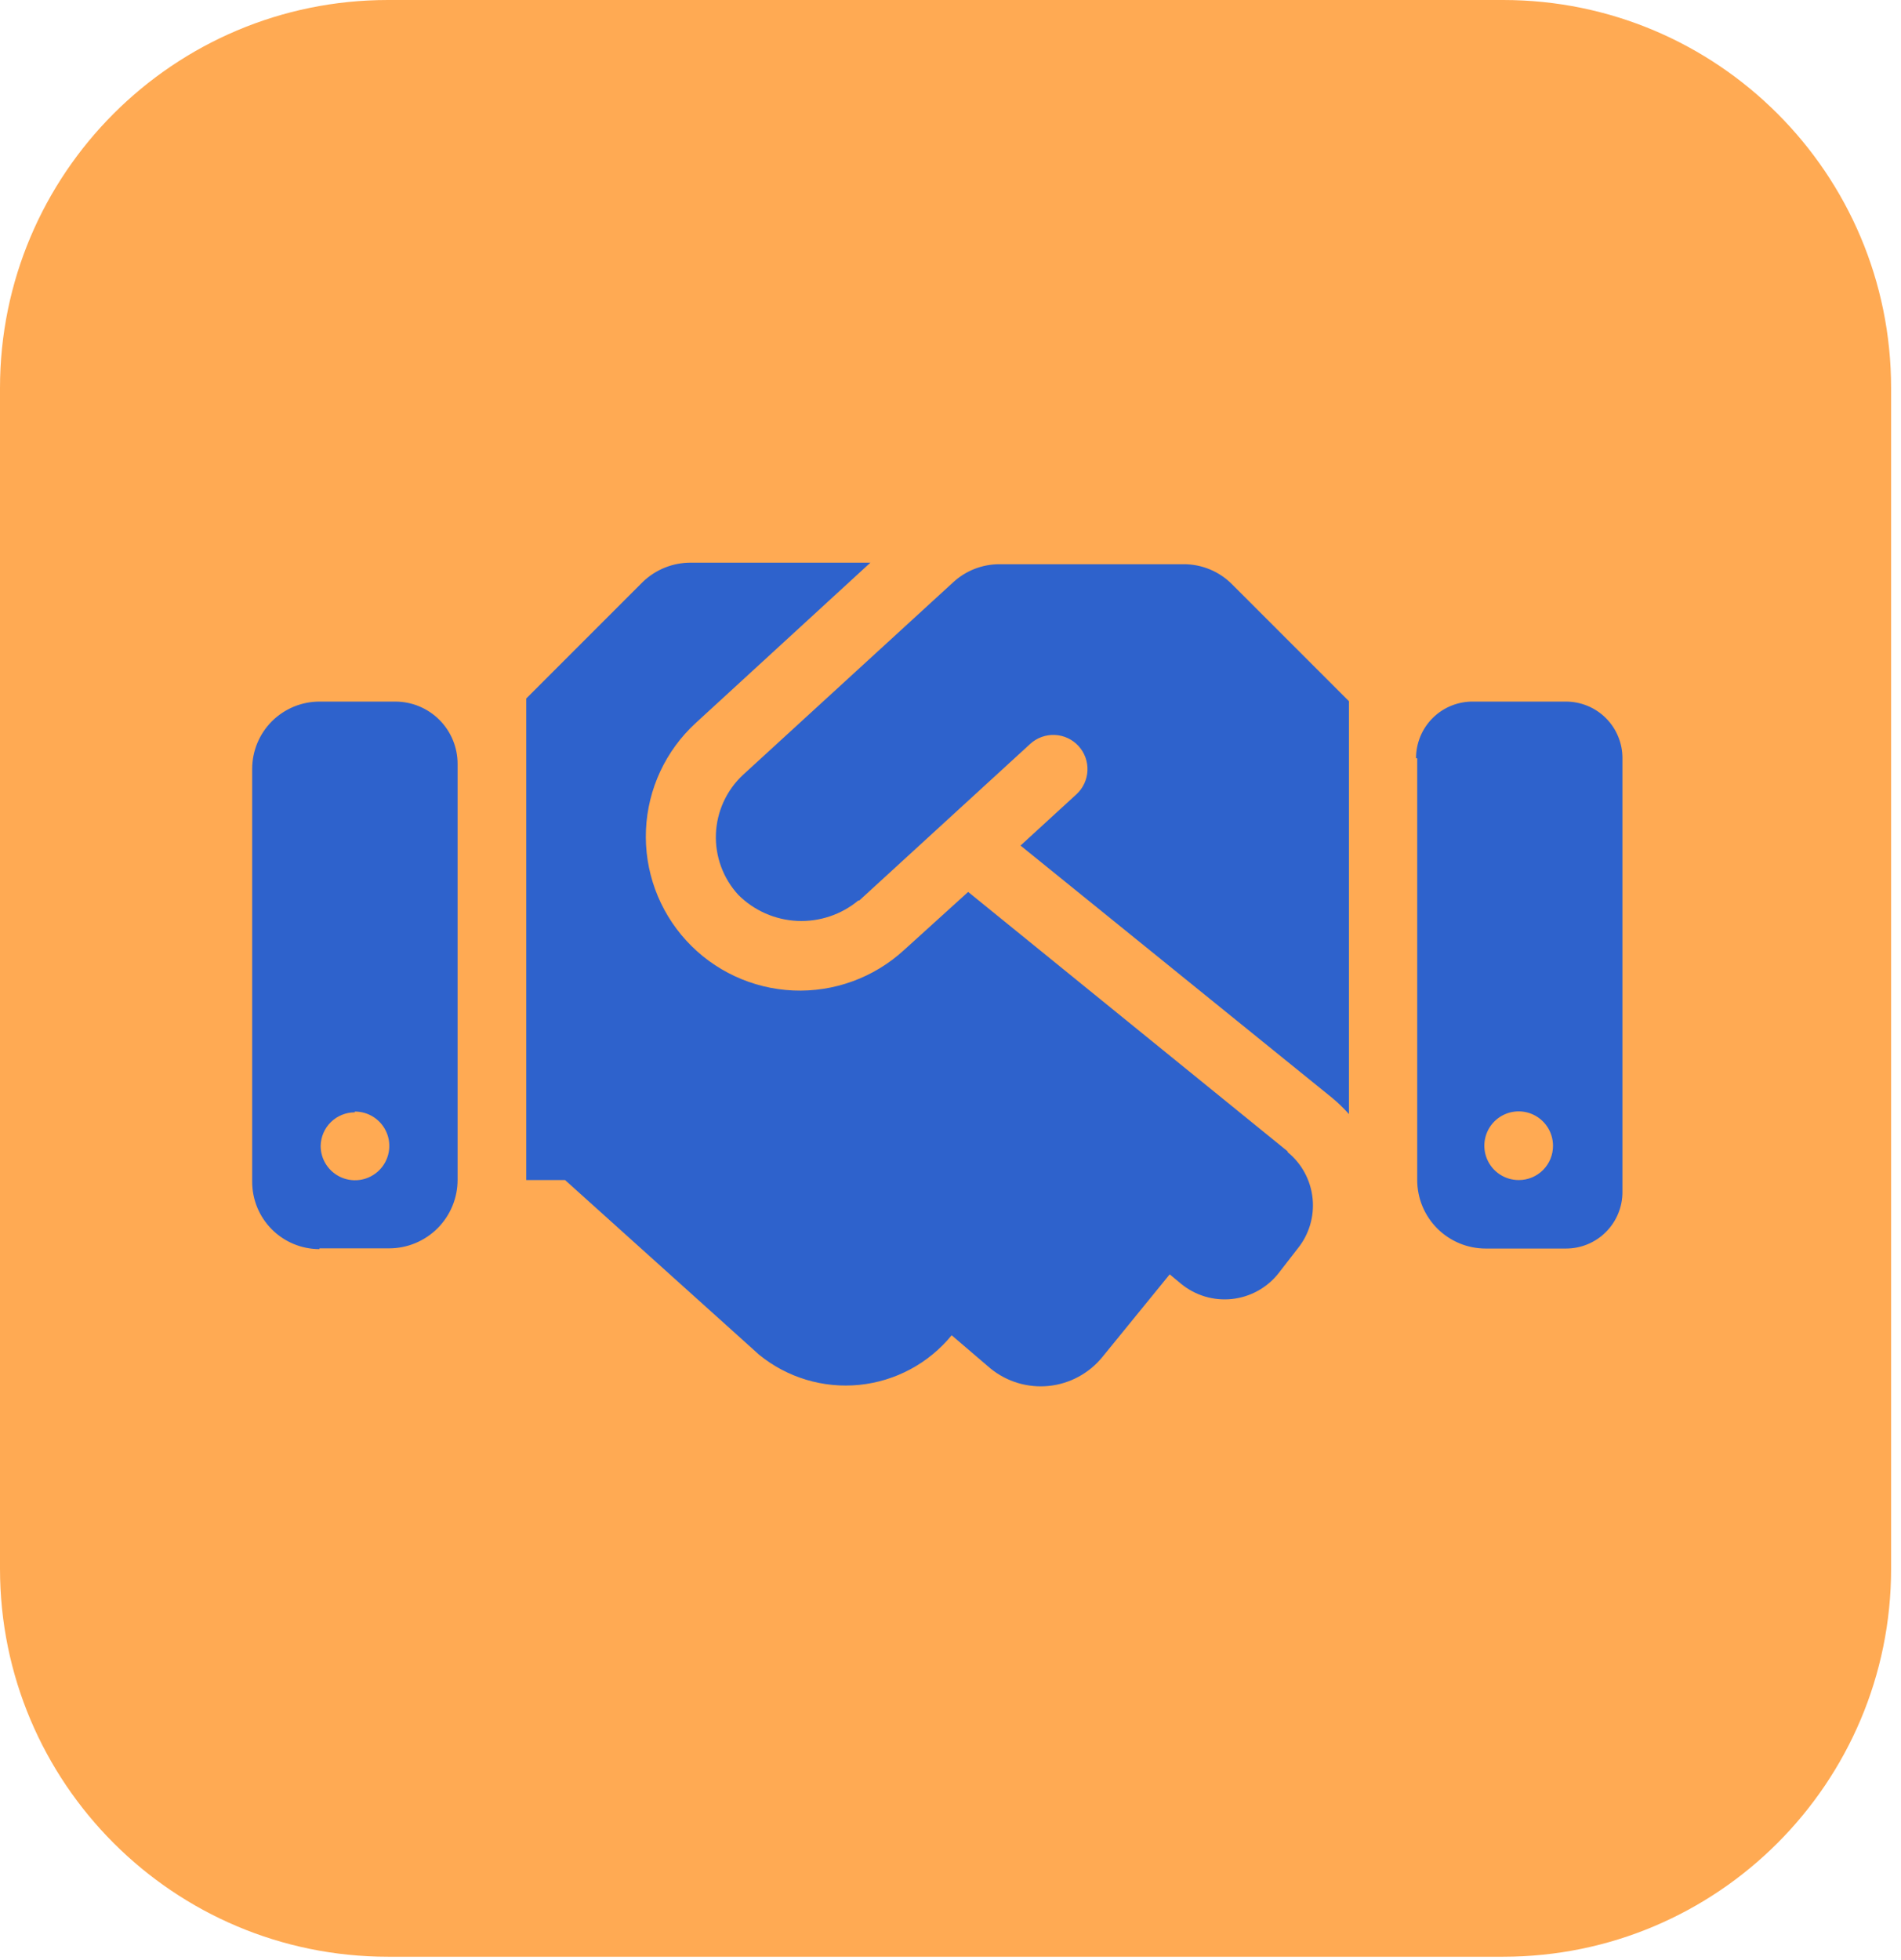 <svg width="98" height="101" viewBox="0 0 98 101" fill="none" xmlns="http://www.w3.org/2000/svg">
<path d="M77.49 0H20C8.954 0 0 8.954 0 20V80.85C0 91.896 8.954 100.85 20 100.85H77.49C88.536 100.85 97.49 91.896 97.49 80.85V20C97.49 8.954 88.536 0 77.49 0Z" fill="#FFAA53"/>
<path d="M61 29.08H51.52C50.638 29.08 49.788 29.412 49.14 30.01L38.3 39.94C37.453 40.73 36.952 41.823 36.907 42.981C36.862 44.138 37.276 45.267 38.06 46.12C38.87 46.931 39.954 47.41 41.099 47.464C42.244 47.517 43.368 47.142 44.25 46.41H44.3L53.11 38.34C53.455 38.025 53.911 37.859 54.378 37.88C54.845 37.9 55.284 38.105 55.6 38.45C55.916 38.795 56.081 39.251 56.061 39.718C56.04 40.185 55.835 40.625 55.49 40.94L52.61 43.58L68.67 56.58C68.981 56.837 69.272 57.118 69.54 57.42V36.14L63.54 30.14C63.21 29.801 62.815 29.532 62.379 29.35C61.942 29.168 61.473 29.076 61 29.08ZM73.06 39.08V60.82C73.06 61.756 73.432 62.654 74.094 63.316C74.756 63.978 75.654 64.35 76.59 64.35H80.73C81.113 64.35 81.492 64.275 81.846 64.128C82.2 63.981 82.521 63.766 82.791 63.494C83.061 63.223 83.276 62.901 83.421 62.547C83.567 62.193 83.641 61.813 83.64 61.43V39.08C83.641 38.697 83.567 38.318 83.421 37.964C83.276 37.609 83.061 37.287 82.791 37.016C82.521 36.745 82.2 36.529 81.846 36.383C81.492 36.236 81.113 36.16 80.73 36.16H75.97C75.582 36.152 75.196 36.222 74.836 36.365C74.475 36.508 74.147 36.722 73.87 36.995C73.593 37.267 73.374 37.591 73.224 37.949C73.075 38.308 72.999 38.692 73 39.08H73.06ZM78.3 60.82C77.95 60.822 77.606 60.72 77.314 60.527C77.022 60.334 76.793 60.058 76.658 59.734C76.522 59.411 76.486 59.055 76.553 58.711C76.62 58.367 76.788 58.051 77.035 57.802C77.282 57.554 77.597 57.384 77.941 57.315C78.285 57.246 78.641 57.28 78.965 57.414C79.289 57.548 79.566 57.775 79.761 58.066C79.956 58.357 80.06 58.7 80.06 59.05C80.061 59.282 80.017 59.512 79.929 59.727C79.841 59.941 79.712 60.137 79.548 60.301C79.385 60.466 79.19 60.596 78.976 60.685C78.762 60.774 78.532 60.82 78.3 60.82ZM16.47 64.34H20.06C20.996 64.34 21.894 63.968 22.556 63.306C23.218 62.644 23.59 61.746 23.59 60.81V39.37C23.59 38.519 23.252 37.702 22.65 37.1C22.048 36.498 21.231 36.16 20.38 36.16H16.47C16.014 36.16 15.563 36.25 15.142 36.424C14.721 36.599 14.339 36.854 14.016 37.176C13.694 37.499 13.438 37.881 13.264 38.302C13.09 38.723 13 39.175 13 39.63V60.91C13 61.366 13.09 61.817 13.264 62.238C13.438 62.659 13.694 63.042 14.016 63.364C14.339 63.686 14.721 63.942 15.142 64.116C15.563 64.29 16.014 64.38 16.47 64.38V64.34ZM18.29 57.29C18.641 57.288 18.985 57.391 19.277 57.584C19.57 57.778 19.798 58.054 19.933 58.378C20.069 58.702 20.104 59.059 20.036 59.403C19.968 59.747 19.8 60.064 19.552 60.312C19.303 60.56 18.987 60.729 18.643 60.797C18.299 60.865 17.942 60.829 17.618 60.694C17.294 60.558 17.018 60.33 16.824 60.037C16.63 59.745 16.528 59.401 16.53 59.05C16.541 58.59 16.73 58.153 17.059 57.831C17.388 57.51 17.83 57.33 18.29 57.33V57.29ZM66.38 59.34L49.91 45.97L46.6 48.97C45.047 50.393 42.993 51.141 40.889 51.049C38.784 50.957 36.803 50.033 35.38 48.48C33.957 46.927 33.209 44.873 33.301 42.769C33.393 40.664 34.317 38.683 35.87 37.26L44.87 29H35.63C34.697 28.991 33.799 29.351 33.13 30L27.13 36V60.82H29.13L39.13 69.82C40.58 71.004 42.44 71.563 44.302 71.376C46.164 71.188 47.875 70.269 49.06 68.82L51.06 70.53C51.477 70.87 51.958 71.125 52.474 71.28C52.99 71.434 53.531 71.486 54.067 71.431C54.603 71.376 55.123 71.216 55.597 70.96C56.071 70.705 56.49 70.358 56.83 69.94L60.3 65.68L60.89 66.17C61.252 66.466 61.668 66.688 62.116 66.822C62.564 66.956 63.033 67 63.498 66.952C63.963 66.903 64.414 66.763 64.824 66.54C65.235 66.317 65.597 66.014 65.89 65.65L66.89 64.36C67.483 63.632 67.762 62.699 67.666 61.765C67.571 60.831 67.108 59.973 66.38 59.38V59.34Z" fill="#2E62CC"/>
</svg>
